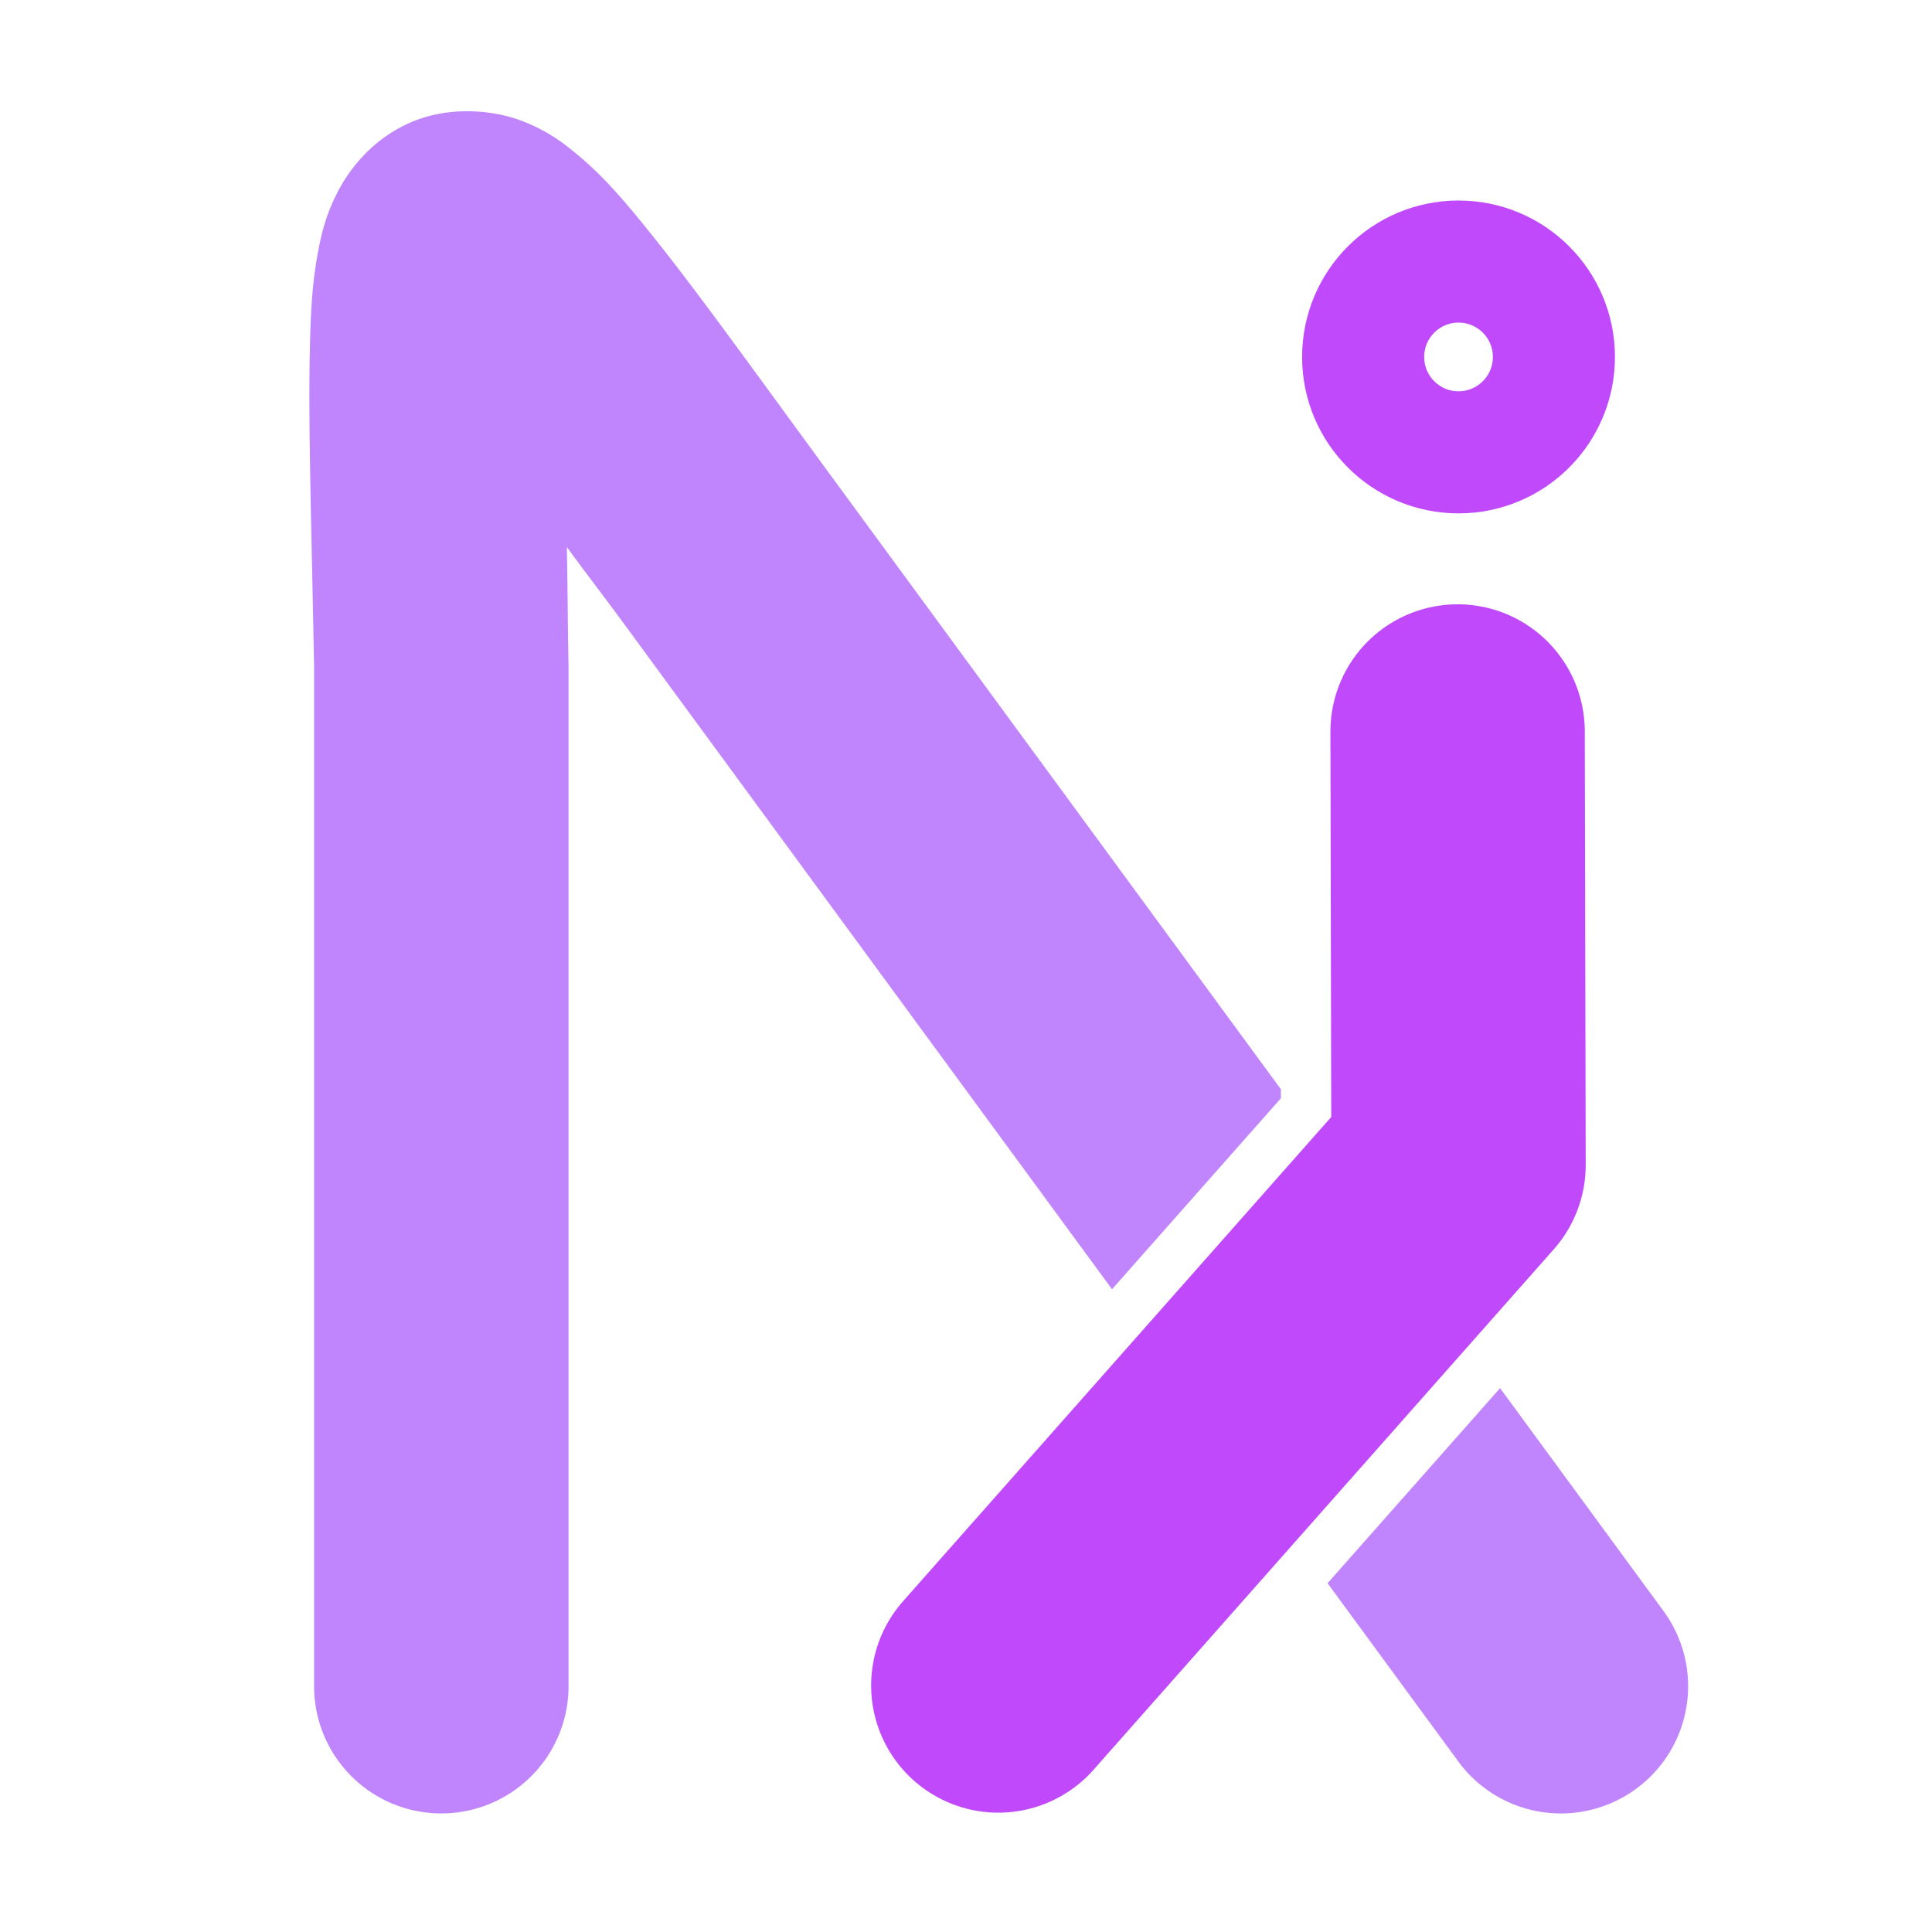 <?xml version="1.0" encoding="UTF-8" standalone="no"?>
<!-- Created with Inkscape (http://www.inkscape.org/) -->

<svg
   width="200mm"
   height="200mm"
   viewBox="0 0 200 200"
   version="1.1"
   id="svg1"
   inkscape:version="1.3.2 (091e20e, 2023-11-25, custom)"
   sodipodi:docname="Nix_v2.svg"
   inkscape:export-filename="Nix-zoomed.png"
   inkscape:export-xdpi="130.048"
   inkscape:export-ydpi="130.048"
   xmlns:inkscape="http://www.inkscape.org/namespaces/inkscape"
   xmlns:sodipodi="http://sodipodi.sourceforge.net/DTD/sodipodi-0.dtd"
   xmlns="http://www.w3.org/2000/svg"
   xmlns:svg="http://www.w3.org/2000/svg">
  <sodipodi:namedview
     id="namedview1"
     pagecolor="#505050"
     bordercolor="#eeeeee"
     borderopacity="1"
     inkscape:showpageshadow="0"
     inkscape:pageopacity="0"
     inkscape:pagecheckerboard="0"
     inkscape:deskcolor="#505050"
     inkscape:document-units="mm"
     inkscape:zoom="0.89989652"
     inkscape:cx="477.2771"
     inkscape:cy="559.50878"
     inkscape:window-width="2560"
     inkscape:window-height="1369"
     inkscape:window-x="1912"
     inkscape:window-y="-8"
     inkscape:window-maximized="1"
     inkscape:current-layer="layer1"
     showguides="true">
    <sodipodi:guide
       position="-44.043,40"
       orientation="0,1"
       id="guide1"
       inkscape:locked="false"
       inkscape:label=""
       inkscape:color="rgb(0,134,229)" />
    <sodipodi:guide
       position="-39.209,160"
       orientation="0,1"
       id="guide2"
       inkscape:locked="false"
       inkscape:label=""
       inkscape:color="rgb(0,134,229)" />
    <sodipodi:guide
       position="56,120.149"
       orientation="-1,0"
       id="guide3"
       inkscape:locked="false"
       inkscape:label=""
       inkscape:color="rgb(0,134,229)" />
    <sodipodi:guide
       position="144,107.08"
       orientation="-1,0"
       id="guide4"
       inkscape:locked="false"
       inkscape:label=""
       inkscape:color="rgb(0,134,229)" />
  </sodipodi:namedview>
  <defs
     id="defs1" />
  <g
     inkscape:label="Vrstva 1"
     inkscape:groupmode="layer"
     id="layer1">
    <circle
       style="display:none;fill:#000000;fill-opacity:0;stroke:#c084fc;stroke-width:1.117;stroke-linecap:round;stroke-linejoin:round;stroke-miterlimit:1;stroke-dasharray:none;stroke-opacity:1;paint-order:fill markers stroke"
       id="path1"
       cx="100"
       cy="100"
       r="99.442" />
    <circle
       style="fill:#000000;fill-opacity:0;stroke:#c049fc;stroke-width:12.639;stroke-linecap:round;stroke-linejoin:round;stroke-miterlimit:1;stroke-dasharray:none;stroke-opacity:1;paint-order:fill markers stroke"
       id="path5"
       cx="150.986"
       cy="36.951"
       r="9.874" />
    <path
       style="display:none;fill:#000000;fill-opacity:0;stroke:#c049fc;stroke-width:20;stroke-linecap:round;stroke-linejoin:round;stroke-miterlimit:1;stroke-dasharray:none;stroke-opacity:1;paint-order:fill markers stroke"
       d="m 135.931,84.985 v 16.292 c 1.366,32.818 -16.643,50.093 -45.949,58.307"
       id="path6"
       sodipodi:nodetypes="ccc" />
    <path
       style="display:none;fill:#000000;fill-opacity:0;stroke:#c084fc;stroke-width:20;stroke-linecap:round;stroke-linejoin:round;stroke-miterlimit:1;stroke-dasharray:none;stroke-opacity:1;paint-order:fill markers stroke"
       d="M 56,160 V 79.899 C 55.225,36.598 53.366,36.408 78.821,71.119 L 100,100 m 0,0 13.838,18.87 m 0,0 20.601,28.093 L 144,160"
       id="path4"
       sodipodi:nodetypes="ccccccccc" />
    <path
       style="display:inline;fill:#000000;fill-opacity:0;stroke:#c049fc;stroke-width:26.331;stroke-linecap:round;stroke-linejoin:round;stroke-miterlimit:1;stroke-dasharray:none;paint-order:fill markers stroke"
       d="m 150.89,75.722 0.096,44.882 -47.642,53.878"
       id="path2"
       sodipodi:nodetypes="ccc" />
    <g
       id="path7"
       transform="matrix(1.317,0,0,1.317,-28.067,-36.164)">
      <path
         id="path12"
         style="color:#000000;fill:#c084fc;stroke-linecap:round;stroke-linejoin:round;stroke-miterlimit:1;-inkscape-stroke:none;paint-order:fill markers stroke"
         d="m 58.309,36.207 c -1.499,-0.033 -3.126,0.194 -4.668,0.854 -3.084,1.32 -4.872,3.722 -5.777,5.466 -0.906,1.745 -1.241,3.141 -1.504,4.467 -0.526,2.651 -0.635,5.139 -0.697,8.178 -0.124,6.043 0.145,14.102 0.337,24.764 v 80.064 a 10,10 0 0 0 10,10 10,10 0 0 0 10,-10 V 79.898 a 10.001,10.001 0 0 0 -0.002,-0.178 c -0.075,-4.18 -0.063,-5.901 -0.131,-9.26 1.809,2.469 2.674,3.552 4.889,6.572 l 21.18,28.881 13.838,18.869 2.945,4.015 13.274,-15.011 -0.002,-0.71 -0.088,-0.12 L 108.064,94.086 86.885,65.205 C 80.553,56.571 75.937,50.102 72.176,45.461 c -1.881,-2.321 -3.452,-4.178 -5.609,-5.955 -1.079,-0.888 -2.308,-1.826 -4.361,-2.59 -1.027,-0.382 -2.397,-0.676 -3.896,-0.709 z m 80.912,100.364 -13.559,15.333 0.713,0.973 9.561,13.037 a 10,10 0 0 0 13.978,2.151 10,10 0 0 0 2.151,-13.979 l -9.561,-13.037 z" />
      <path
         style="color:#000000;fill:#000000;fill-opacity:0;stroke-linecap:round;stroke-linejoin:round;stroke-miterlimit:1;-inkscape-stroke:none;paint-order:fill markers stroke"
         d="M 56,160 V 79.899 C 55.225,36.598 53.366,36.408 78.821,71.119 L 100,100 m 0,0 13.838,18.87 m 0,0 20.601,28.093 L 144,160"
         id="path11" />
    </g>
    <g
       id="path3"
       transform="matrix(1.317,0,0,1.317,-28.067,-36.164)">
      <path
         style="color:#000000;fill:#000000;fill-opacity:0;stroke-linecap:round;stroke-linejoin:round;stroke-miterlimit:1;-inkscape-stroke:none;paint-order:fill markers stroke"
         d="m 135.931,84.985 0.073,34.091 L 99.816,160"
         id="path13" />
    </g>
  </g>
</svg>

